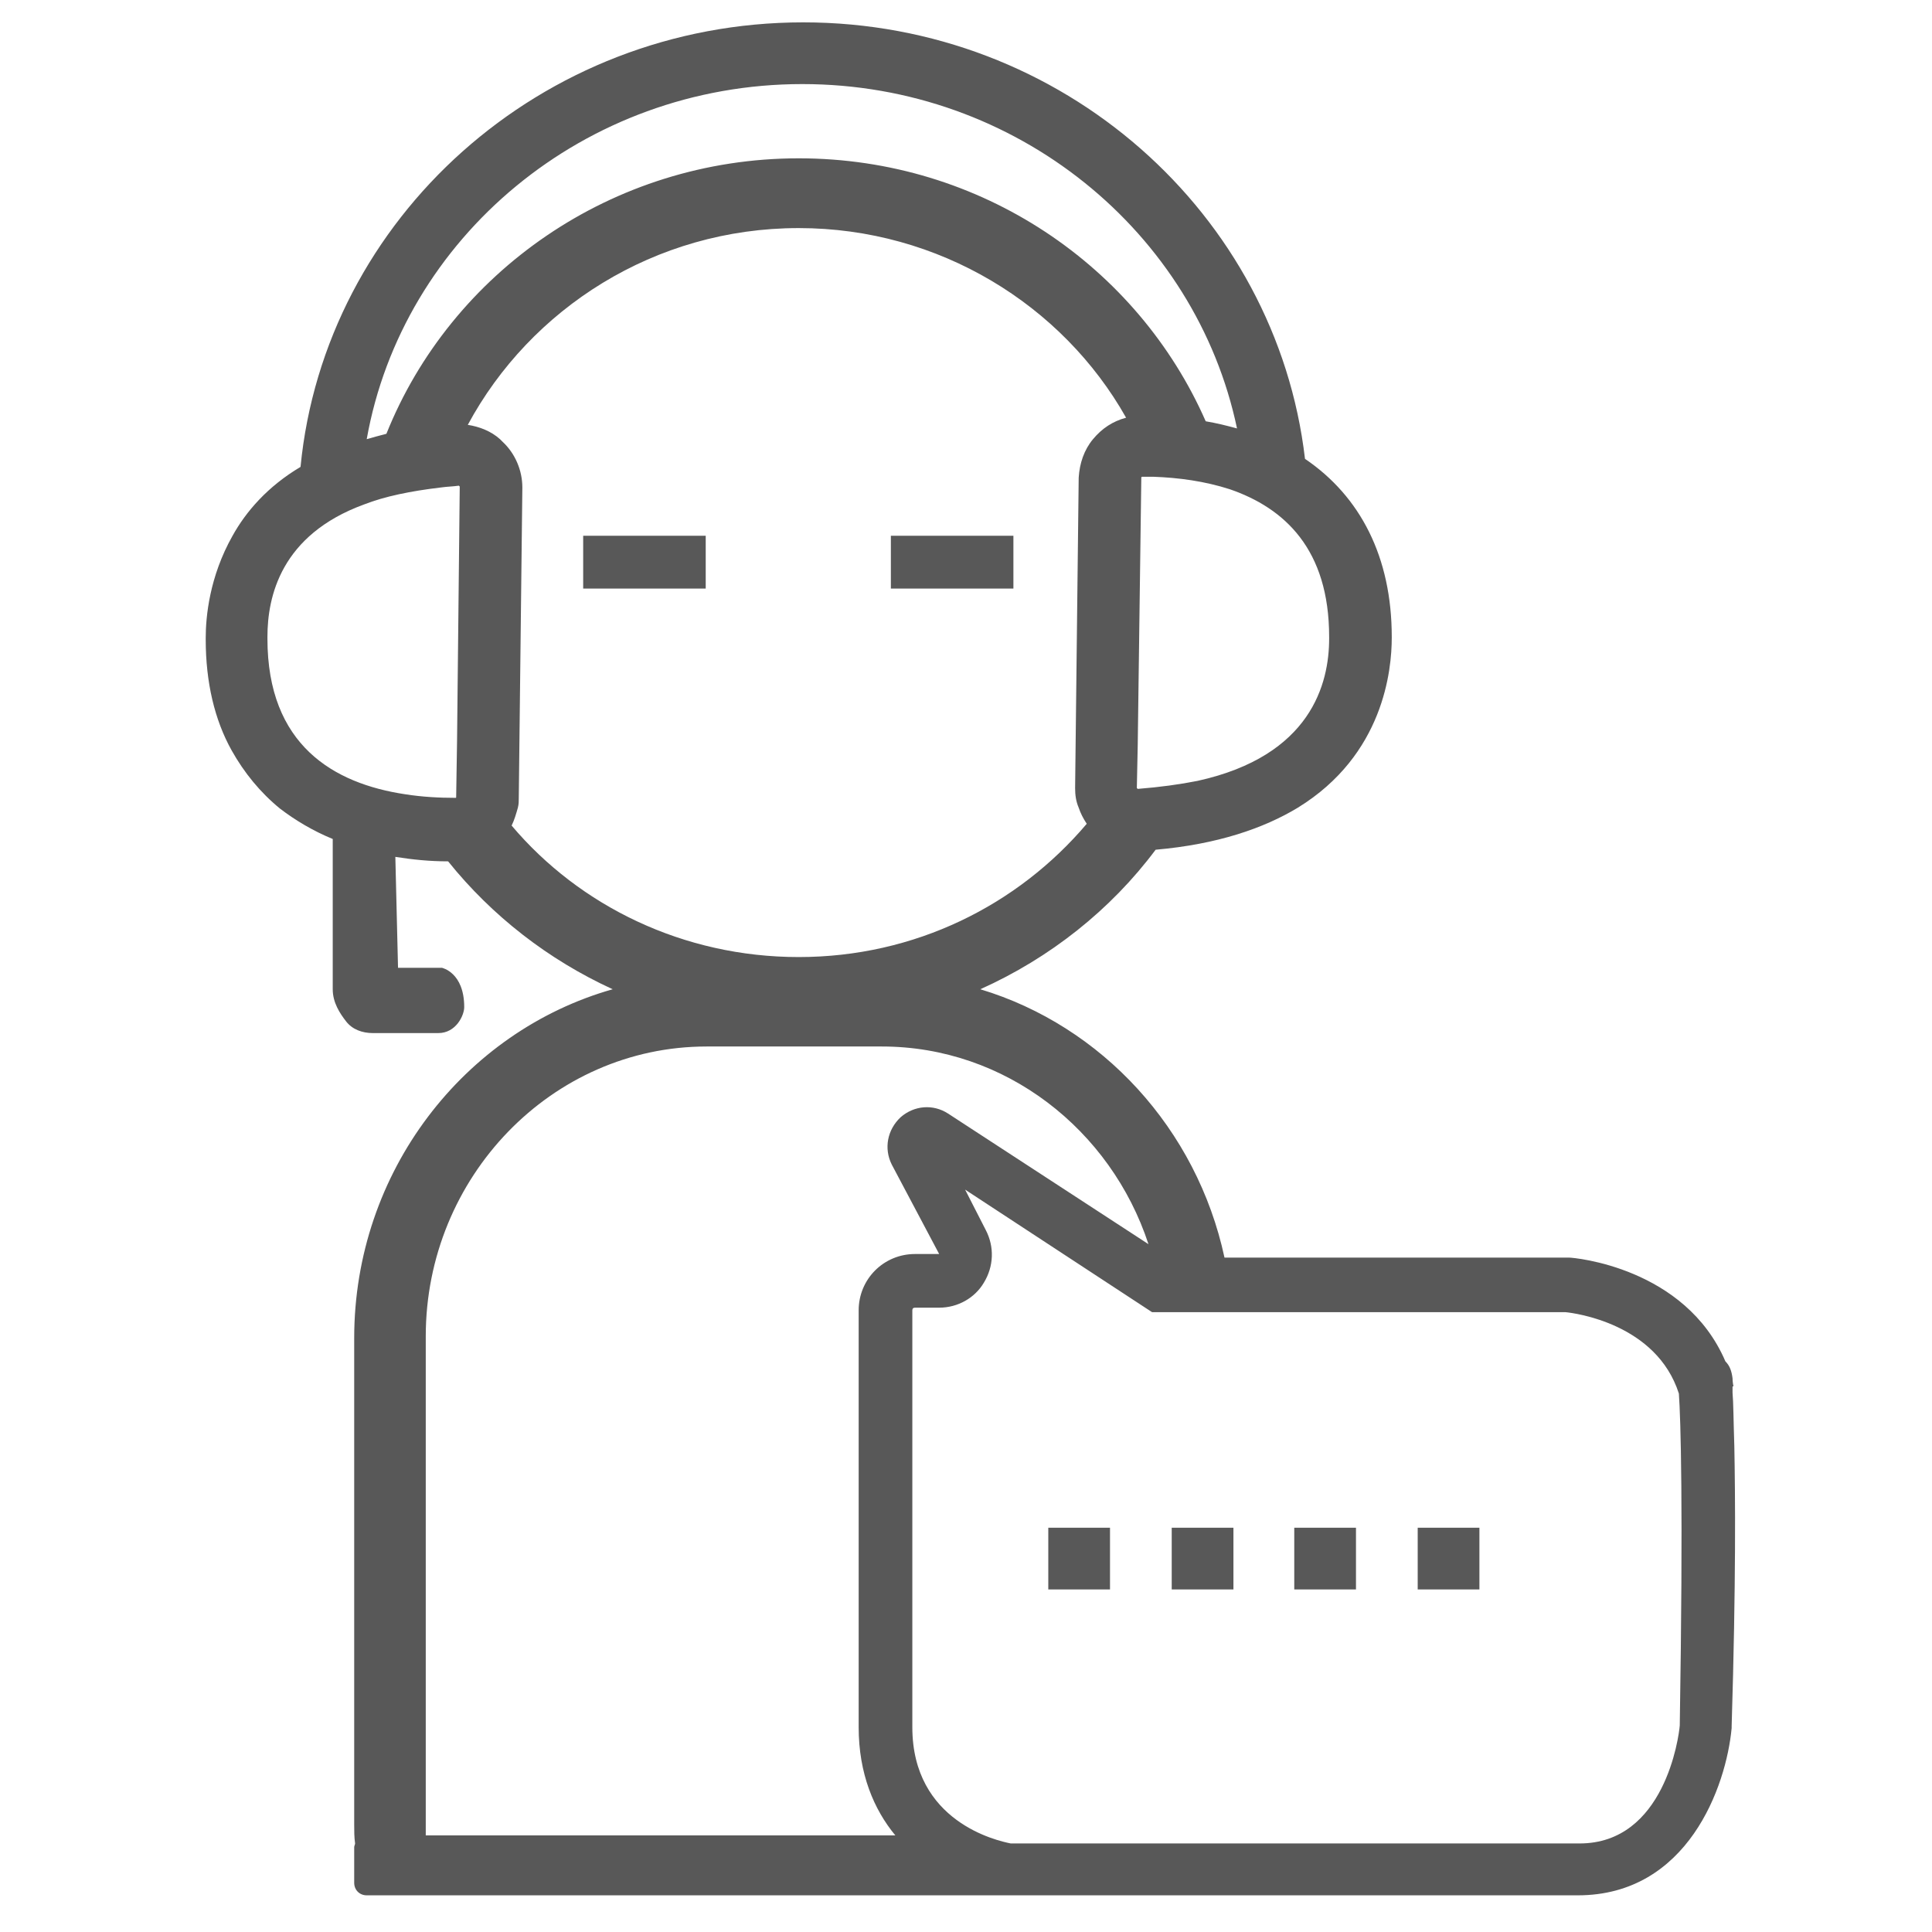<?xml version="1.0" encoding="utf-8"?>
<!-- Generator: Adobe Illustrator 22.0.0, SVG Export Plug-In . SVG Version: 6.00 Build 0)  -->
<svg version="1.1" id="Layer_1" xmlns="http://www.w3.org/2000/svg" xmlns:xlink="http://www.w3.org/1999/xlink" x="0px" y="0px"
	 viewBox="0 0 216 216" style="enable-background:new 0 0 216 216;" xml:space="preserve">
<style type="text/css">
	.st0{fill:#585858;}
</style>
<g>
	<g>
		<path class="st0" d="M65.2,65.8h13.7v-5.9H65.2V65.8z M113.3,59.9H99.6v5.9h13.7V59.9z M193.9,161.7c-0.1-3-0.1-4.9-0.2-6
			c0-0.2,0-0.5,0-0.7l0.1,0c-0.1-0.5-0.1-0.9-0.1-0.9l0,0c-0.1-0.8-0.3-1.4-0.8-1.9c-4.5-10.5-16.9-11.6-17.5-11.6l-38.5,0
			c-3.1-14.4-13.7-25.9-27.3-30c7.8-3.5,14.6-8.9,19.6-15.6c6.9-0.6,12.1-2.4,15.9-4.7c9.6-5.9,10.5-15.4,10.5-19v-0.1
			c0-8.9-3.5-15.7-9.7-19.9c-3.2-27.4-27.1-48.8-56.1-48.8c-29.3,0-53.5,21.9-56.2,49.7c-3.7,2.2-6.1,5-7.6,7.7
			C23.4,64.5,23,69,23,71.3l0,0.2c0,4.8,1,9,2.9,12.4c1.4,2.5,3.2,4.7,5.4,6.5c1.7,1.3,3.7,2.5,5.9,3.4l0,0c0,0,0,13.8,0,16.8
			c0,1.5,0.8,2.7,1.5,3.6c0.7,0.9,1.8,1.3,3,1.3H49c2,0,2.9-2,2.9-2.9c0-3.9-2.5-4.4-2.5-4.4h-4.9l-0.3-12.4l0,0
			c1.9,0.3,3.8,0.5,5.9,0.5c4.9,6.1,11.2,11,18.4,14.3c-16.6,4.7-28.9,20.4-28.9,39V204c0,0.7,0,1.4,0.1,2.1c0,0.1-0.1,0.3-0.1,0.4
			v4c0,0.8,0.6,1.4,1.4,1.4h71.1c0,0,0.1,0,0.1,0l0.2,0h64c12.3,0,16.6-12.2,17.2-18.7l0-0.2C194.1,176.7,194,167,193.9,161.7z
			 M148.6,71.2v0.2c0,5-2,13.1-14.7,15.9c-2,0.4-4.2,0.7-6.7,0.9l-0.1-0.1l0.1-4.8l0.4-29.9c0,0,0-0.1,0.1-0.1c0.4,0,0.8,0,1.2,0
			c2.9,0.1,5.8,0.5,8.6,1.4C143.6,56.8,148.6,61.4,148.6,71.2z M89.7,9.4c24,0,44,16.6,48.6,38.5c-1.1-0.3-2.3-0.6-3.5-0.8
			c-7.6-17.3-25.1-29.4-45.5-29.4c-20.9,0-38.9,12.8-46.1,30.8c-0.8,0.2-1.5,0.4-2.2,0.6C45,26.6,65.3,9.4,89.7,9.4z M51.1,82.8
			l-0.1,6.3c0,0.1,0,0.1-0.1,0.1c-1.8,0-3.7-0.1-5.6-0.4c-8-1.2-15.4-5.5-15.4-17.4l0-0.2c0-4.5,1.5-11.4,10.8-14.8
			c2.3-0.9,5.2-1.5,8.6-1.9c0.7-0.1,1.3-0.1,2-0.2l0.1,0.1L51.1,82.8z M57.2,92.3c0.3-0.6,0.5-1.3,0.7-2c0.1-0.4,0.1-0.7,0.1-1.1
			l0.4-34.7c0-1.9-0.8-3.8-2.2-5.1c-0.1-0.1-0.2-0.2-0.3-0.3c-1-0.9-2.3-1.4-3.6-1.6c7-13,20.9-22,37-22c15.7,0,29.5,8.6,36.6,21.2
			c-1.5,0.4-2.7,1.2-3.7,2.4c-1,1.2-1.5,2.7-1.6,4.3l-0.4,34.7c0,0.8,0.1,1.5,0.4,2.2c0.2,0.6,0.5,1.2,0.9,1.8
			c-7.7,9.1-19.2,14.9-32.2,14.9C76.4,107,64.8,101.3,57.2,92.3z M47.6,205.2c0-0.4,0-0.8,0-1.2v-54.6c0-17.8,14.1-32.4,31.4-32.4
			h19.6c13.8,0,25.6,9.3,29.8,22.1L106,124.5c-1.7-1.1-3.8-0.9-5.3,0.4c-1.5,1.4-1.9,3.5-1,5.3l5.3,10h-2.7c-3.5,0-6.3,2.8-6.3,6.3
			v46.6c0,5.2,1.7,9.2,4.1,12.1H47.6z M187.8,192.9c-0.1,1.3-1.7,13.2-11.2,13.2h-63.6c-1.5-0.3-11-2.4-11-13v-46.6
			c0-0.2,0.1-0.3,0.3-0.3h2.7c2.1,0,4-1.1,5-2.8c1.1-1.8,1.2-4,0.2-5.9l-2.3-4.5l20.9,13.7H175c1.1,0.1,10.2,1.3,12.7,9.1
			C187.9,158.6,188.2,168.1,187.8,192.9z M117.2,177.7h6.9v-6.9h-6.9V177.7z M131,177.7h6.9v-6.9H131V177.7z M144.7,177.7h6.9v-6.9
			h-6.9V177.7z M158.5,177.7h6.9v-6.9h-6.9V177.7z"/>
	</g>
</g>
</svg>

